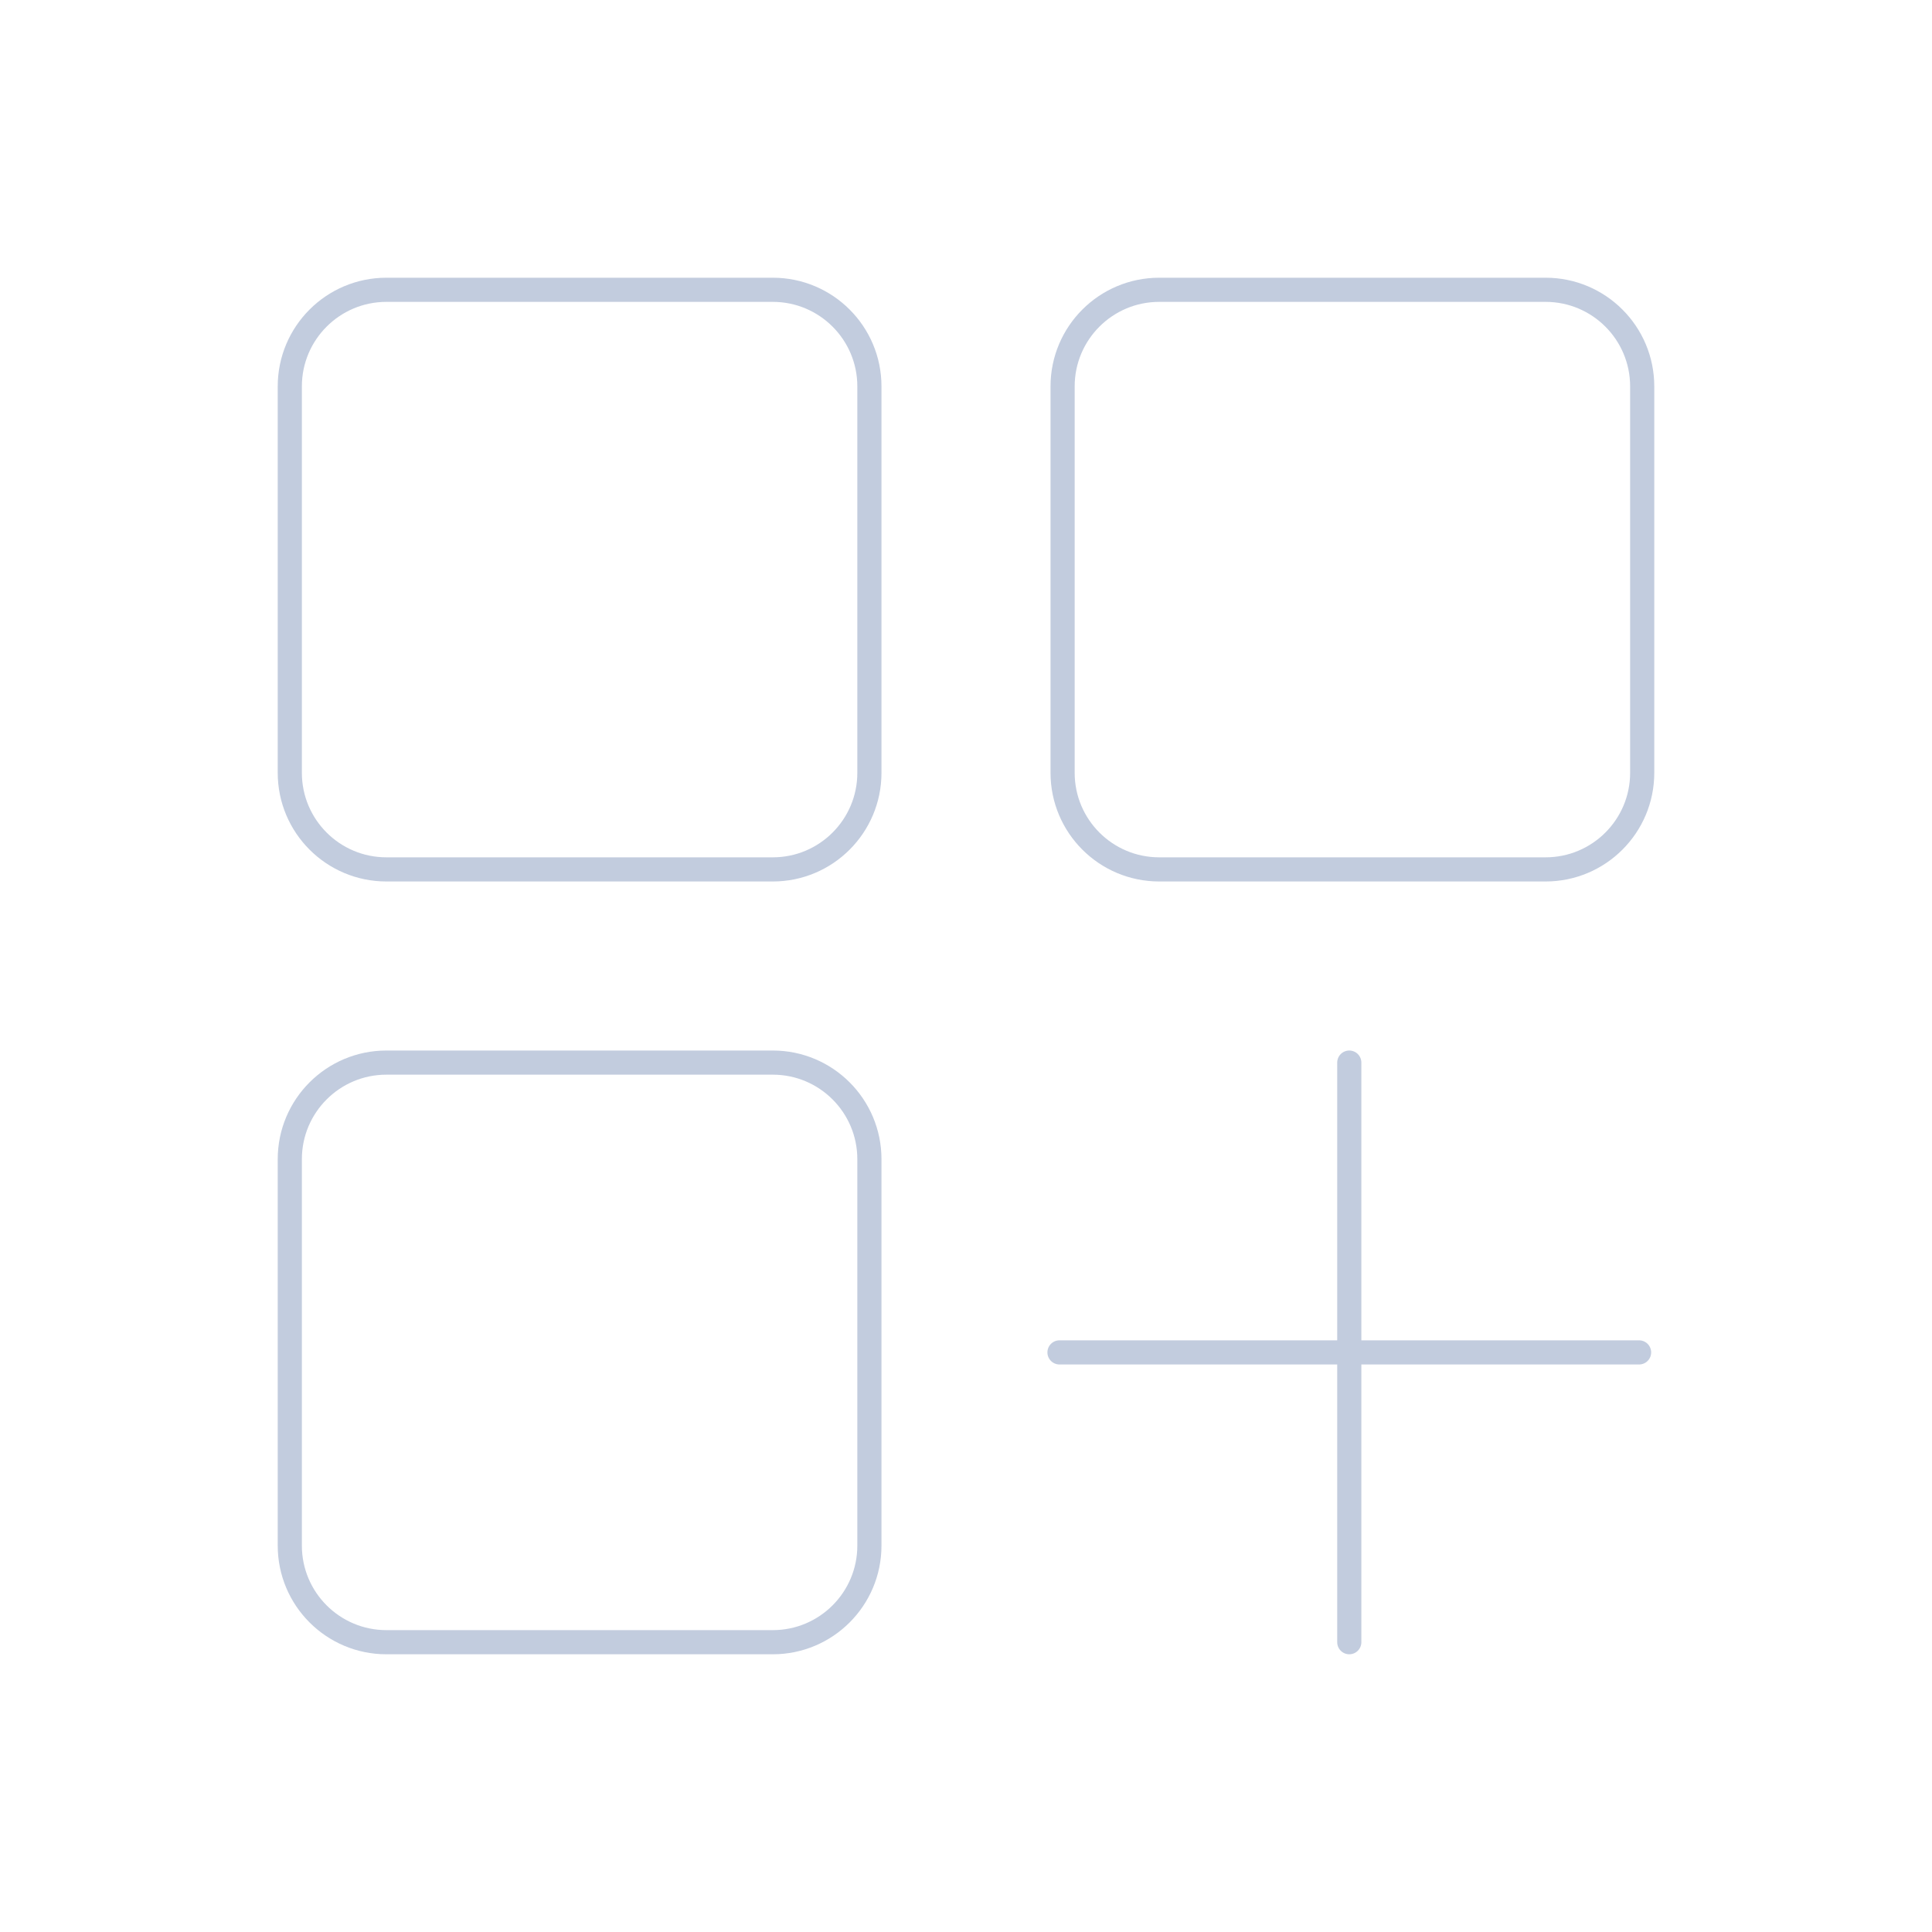 <svg width="80" height="80" viewBox="0 0 80 80" fill="none" xmlns="http://www.w3.org/2000/svg">
  <path d="M12 16C12 13.791 13.791 12 16 12H32C34.209 12 36 13.791 36 16V32C36 34.209 34.209 36 32 36H16C13.791 36 12 34.209 12 32V16Z" stroke="#C2CCDE" stroke-linecap="round" stroke-linejoin="round" />
  <path d="M44 16C44 13.791 45.791 12 48 12H64C66.209 12 68 13.791 68 16V32C68 34.209 66.209 36 64 36H48C45.791 36 44 34.209 44 32V16Z" stroke="#C2CCDE" stroke-linecap="round" stroke-linejoin="round" />
  <path d="M12 48C12 45.791 13.791 44 16 44H32C34.209 44 36 45.791 36 48V64C36 66.209 34.209 68 32 68H16C13.791 68 12 66.209 12 64V48Z" stroke="#C2CCDE" stroke-linecap="round" stroke-linejoin="round" />
  <path d="M67.871 56H43.871" stroke="#C2CCDE" stroke-linecap="round" stroke-linejoin="round" />
  <path d="M55.871 68L55.871 44" stroke="#C2CCDE" stroke-linecap="round" stroke-linejoin="round" />
</svg>